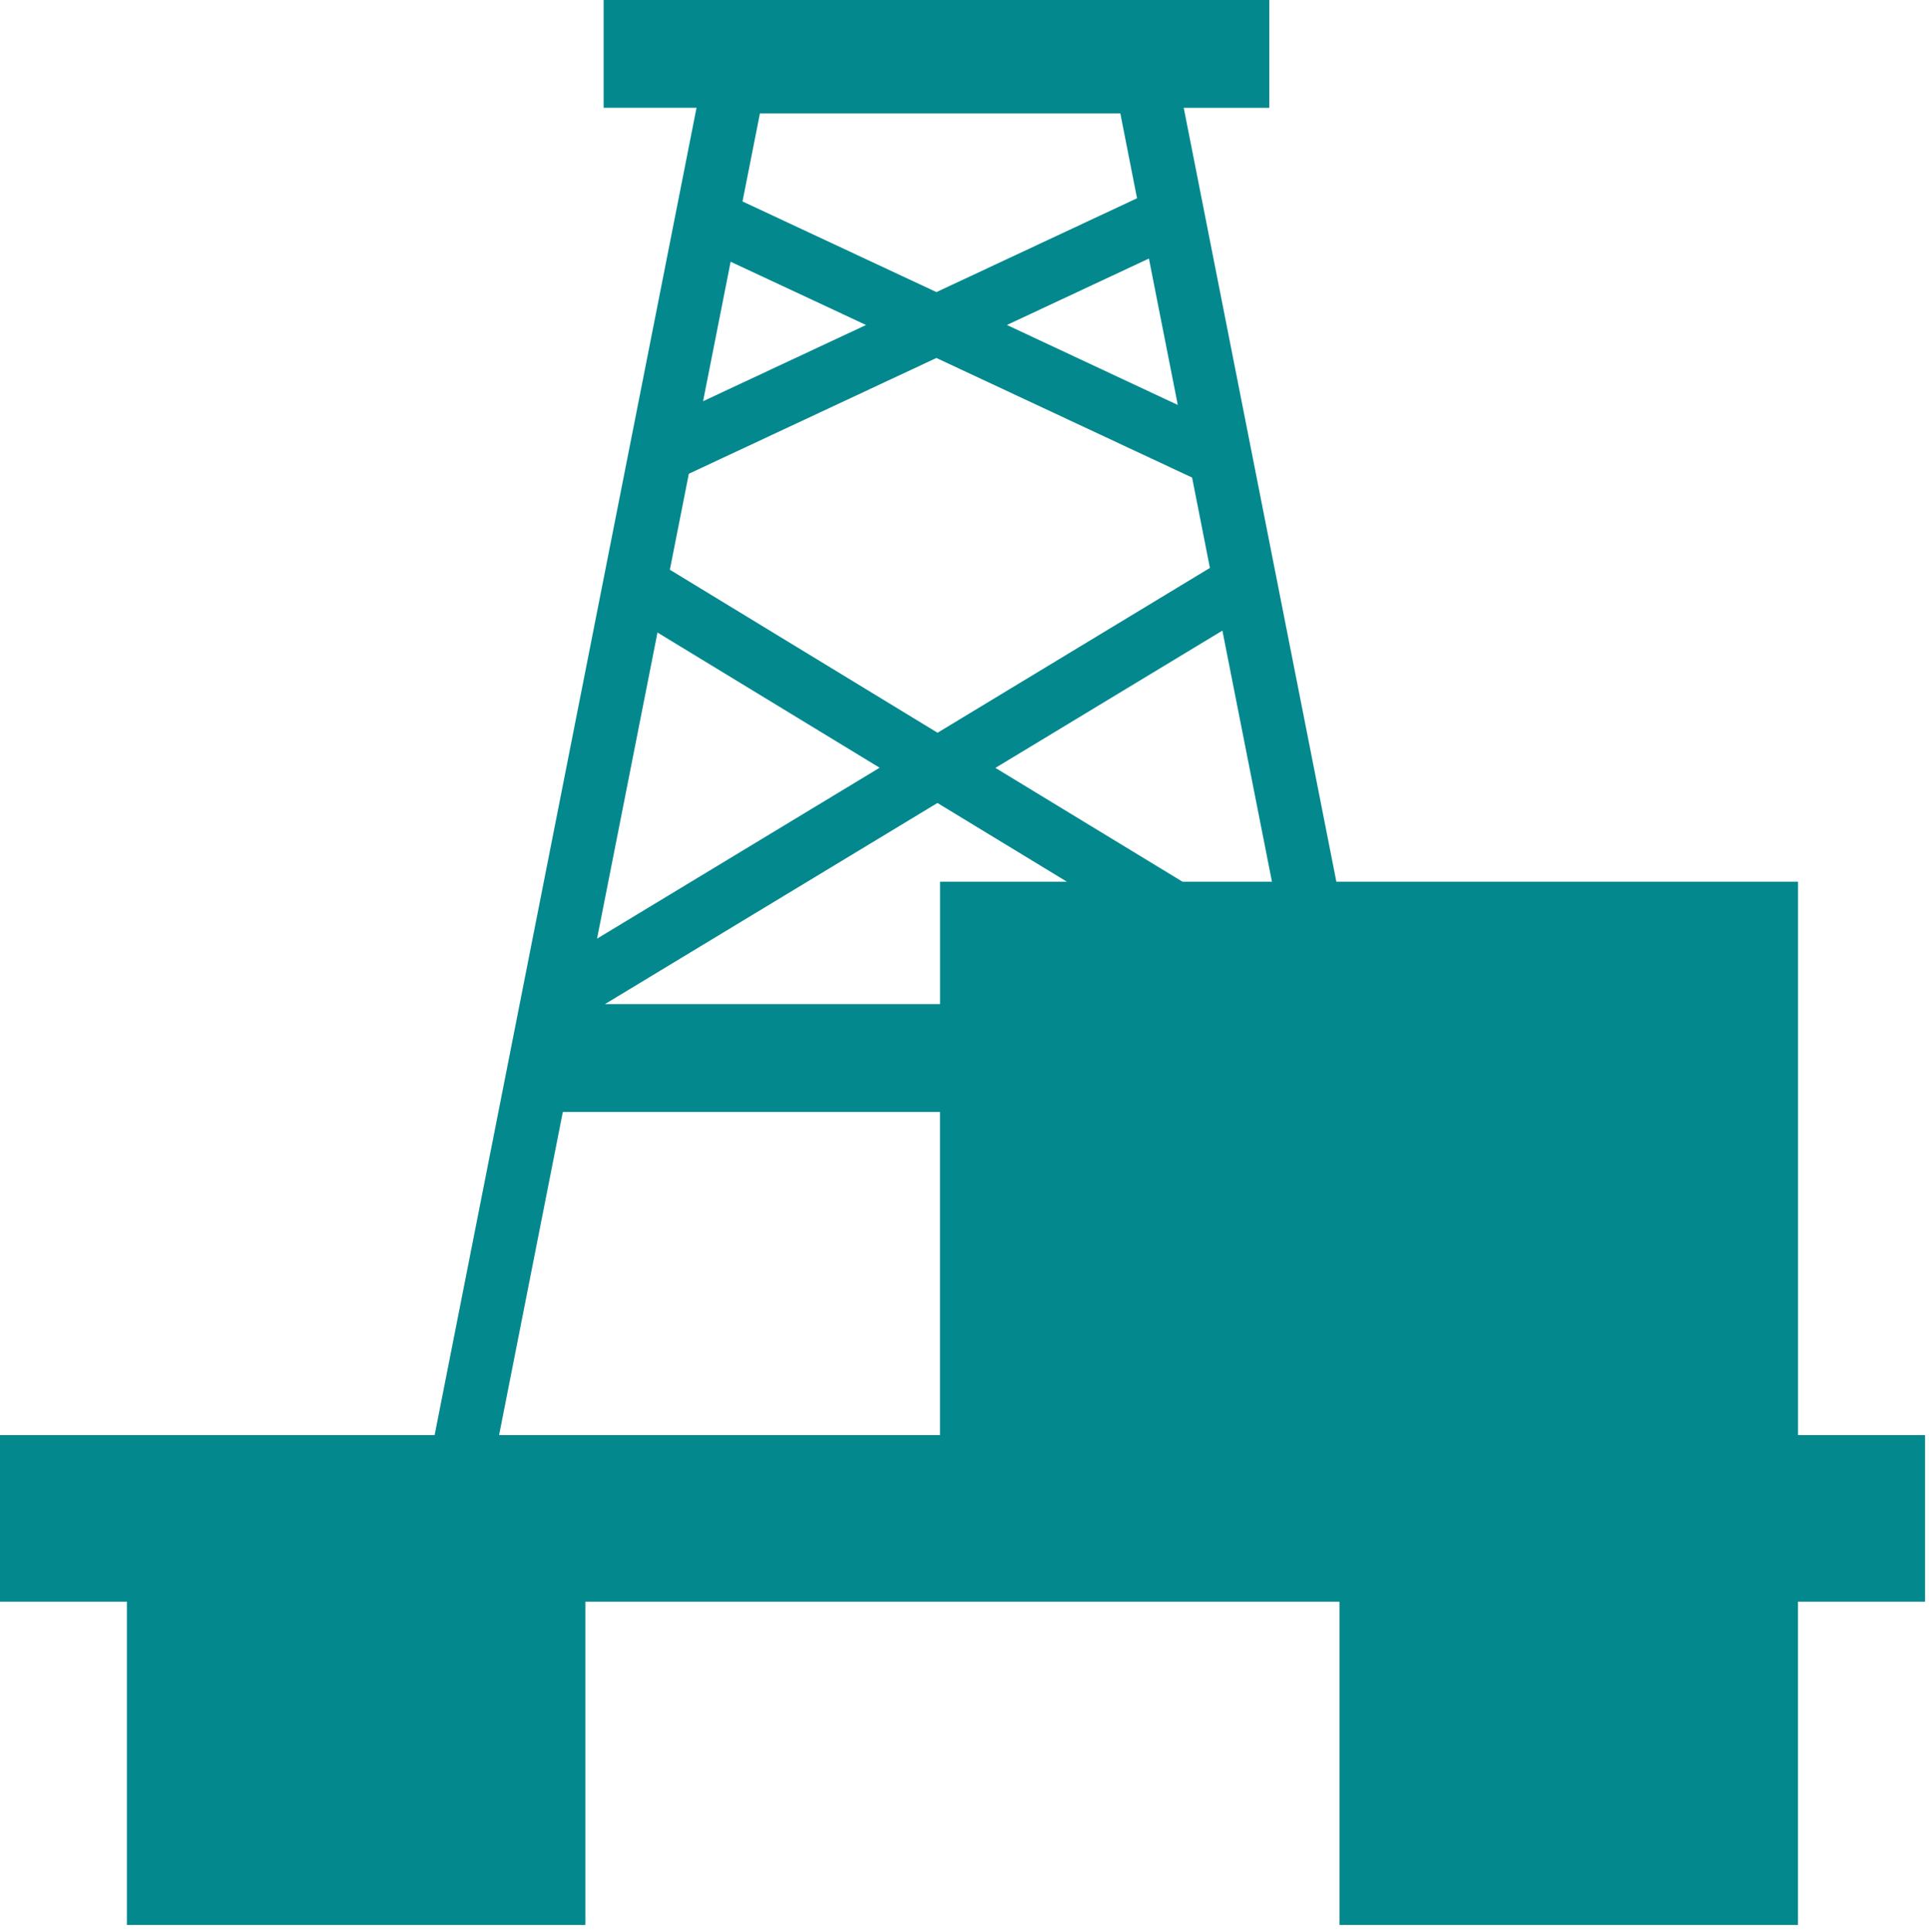 <?xml version="1.0" encoding="utf-8"?>
<!-- Generator: Adobe Illustrator 16.0.0, SVG Export Plug-In . SVG Version: 6.00 Build 0)  -->
<!DOCTYPE svg PUBLIC "-//W3C//DTD SVG 1.1//EN" "http://www.w3.org/Graphics/SVG/1.1/DTD/svg11.dtd">
<svg version="1.1" id="Calque_1" xmlns="http://www.w3.org/2000/svg" xmlns:xlink="http://www.w3.org/1999/xlink" x="0px" y="0px"
	 width="35.072px" height="35.126px" viewBox="0 0 35.072 35.126" enable-background="new 0 0 35.072 35.126" xml:space="preserve">
<path fill="#03888E" d="M10.233,20.218h6.858v5.876H9.074L10.233,20.218z M17.044,14.6l2.353,1.431h-2.305v2.226h-6.093L17.044,14.6
	z M11.954,11.501l4.039,2.458l-5.138,3.108L11.954,11.501z M18.098,13.962l4.127-2.496l0.901,4.565h-1.627L18.098,13.962z
	 M12.179,10.359l0.345-1.745l4.501-2.105l4.649,2.174l0.324,1.643l-4.952,2.997L12.179,10.359z M13.284,4.759l2.462,1.15
	l-2.963,1.386L13.284,4.759z M18.307,5.909l2.582-1.208l0.525,2.662L18.307,5.909z M13.5,3.663l0.317-1.602h6.552l0.304,1.544
	l-3.647,1.706L13.5,3.663z M10.975,0v1.959h1.689L7.902,26.094H0v3.028h2.307V35h8.336v-5.878h13.712V35h8.335v-5.878H35v-3.028
	h-2.309V16.031h-8.394L21.522,1.96h1.556V0H10.975z"/>
</svg>
